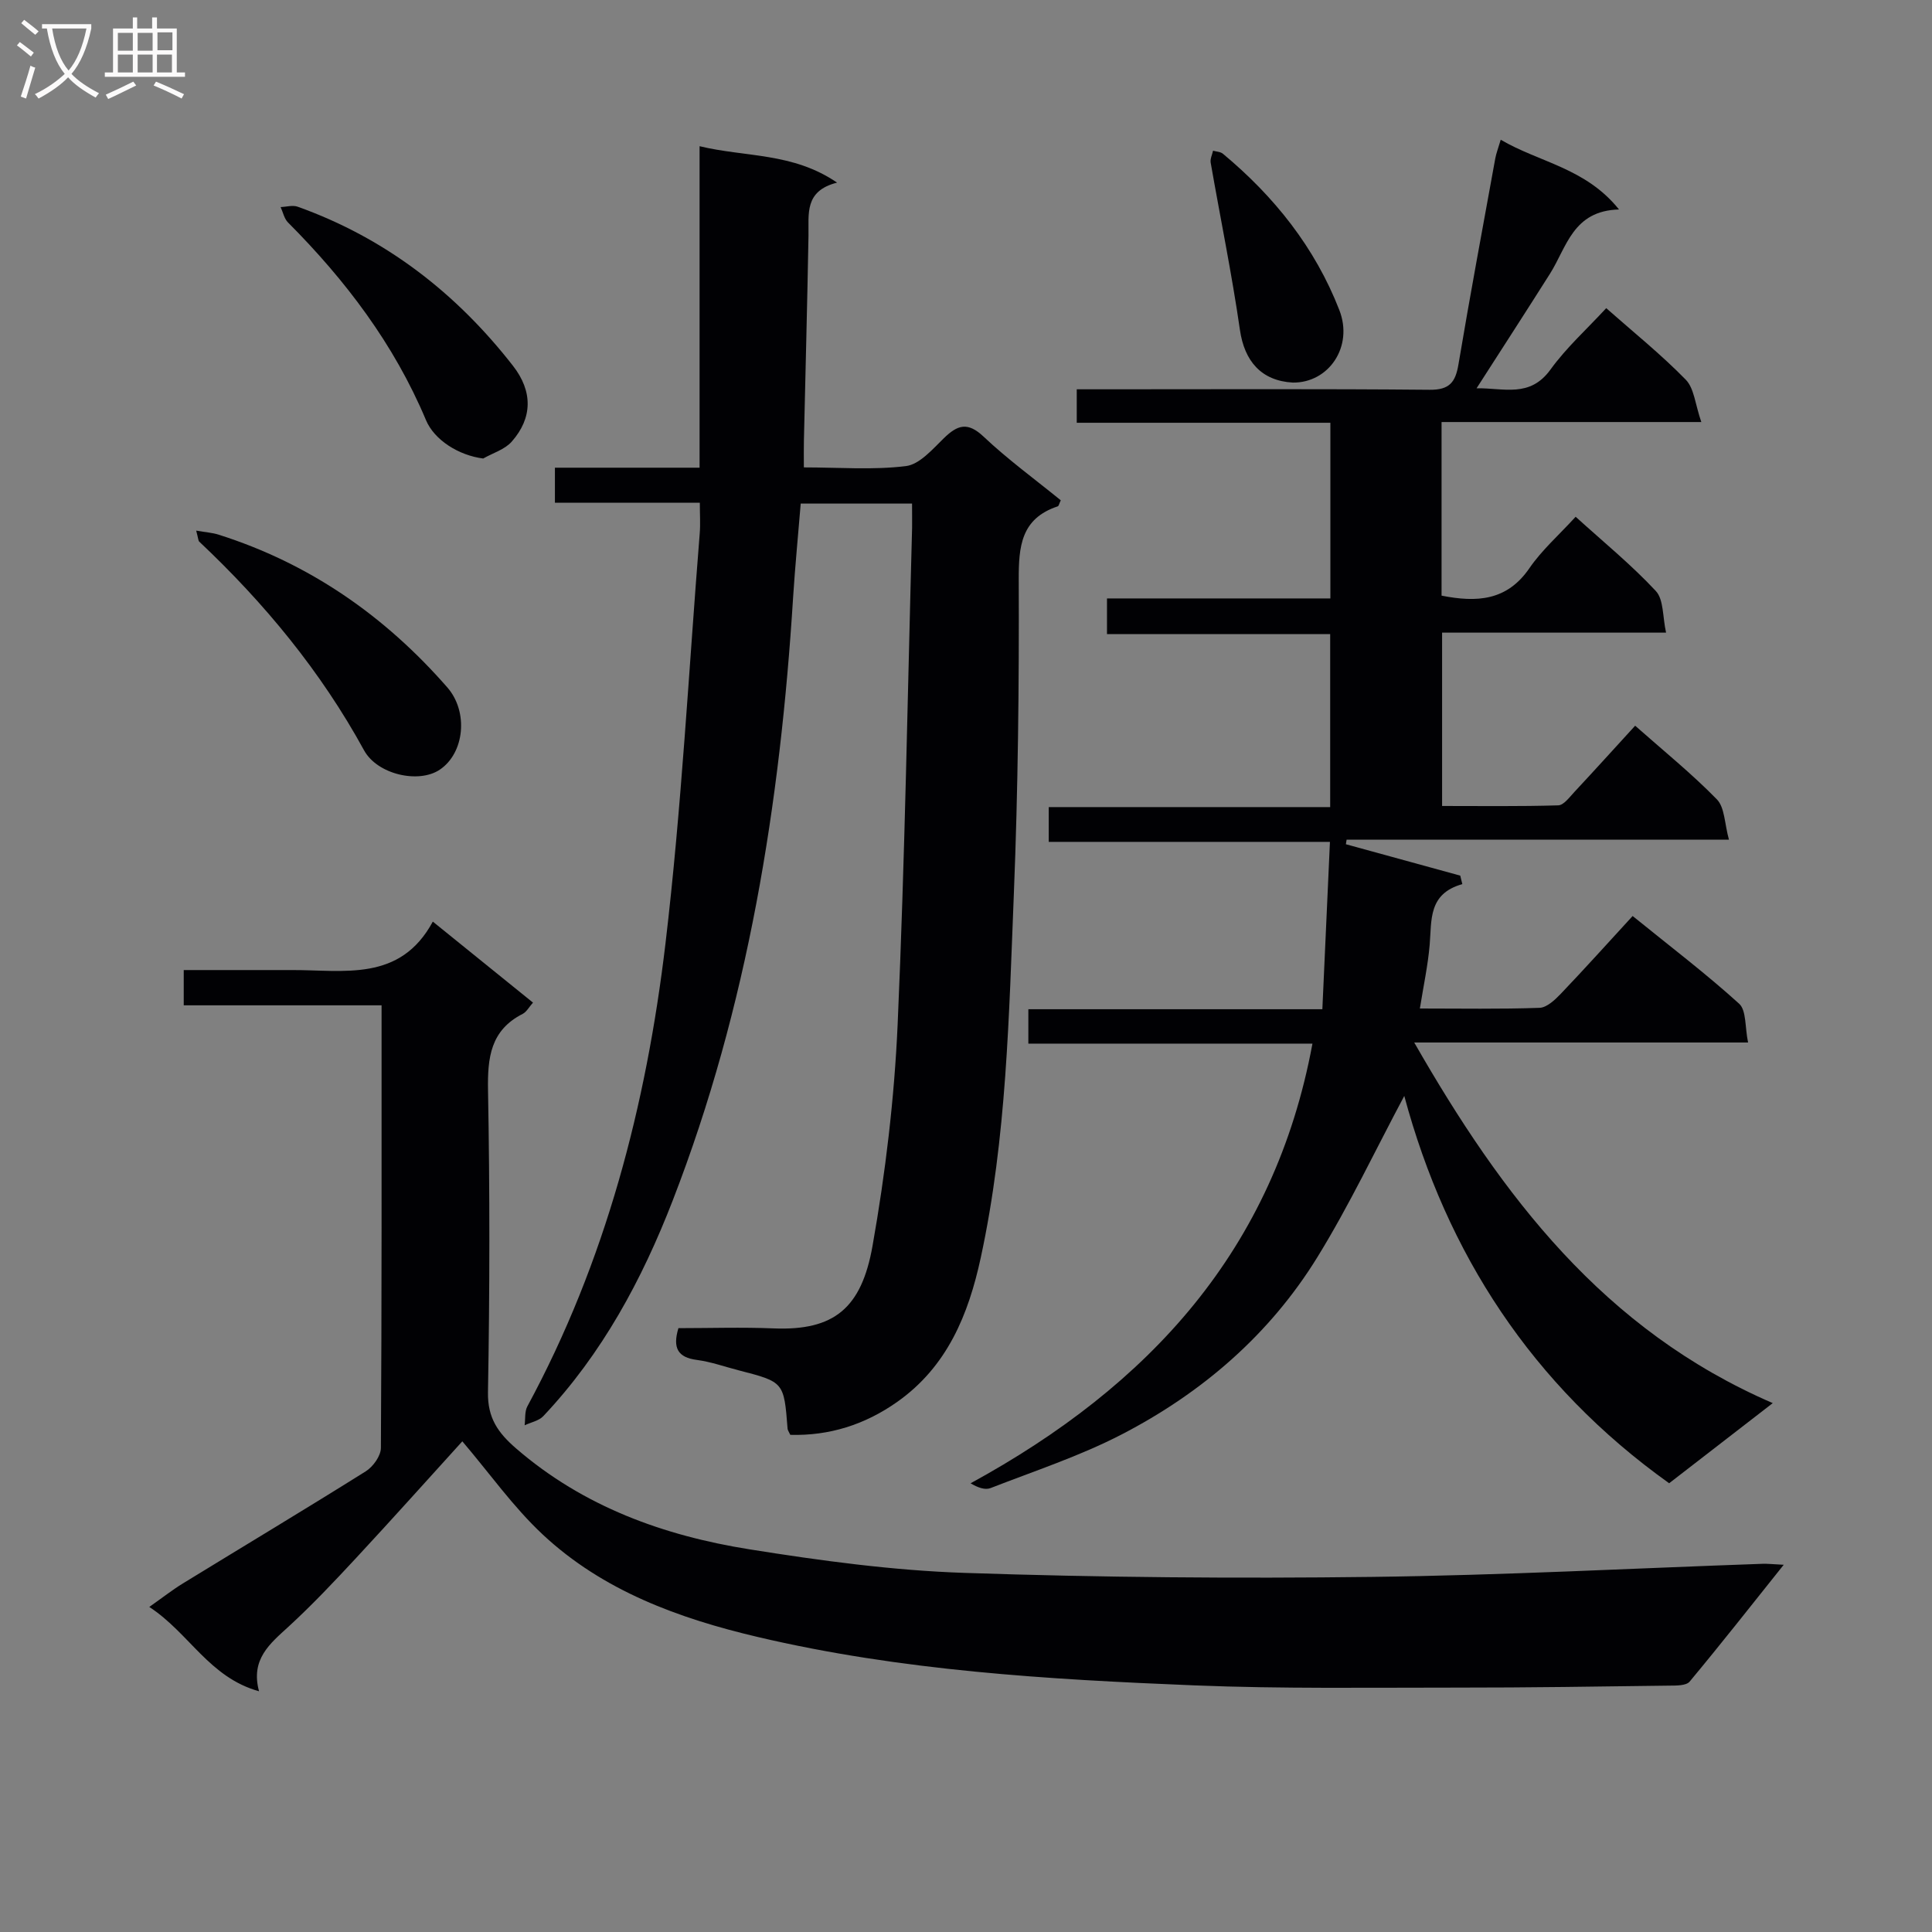 <svg enable-background="new 0 0 400 400" viewBox="0 0 400 400" xmlns="http://www.w3.org/2000/svg"><rect x="0" y="0" width="400" height="400" fill="#808080" stroke="none"/><g fill="#010104"><path d="m290.74 226.9c-5.9 11.05-11.33 22.57-17.97 33.35-9.89 16.06-23.9 28.13-40.57 36.75-8.64 4.47-18.01 7.54-27.11 11.09-1.13.44-2.63-.08-4.14-.99 36.94-20.19 62.86-48.27 70.78-91.03-19.64 0-39.07 0-58.82 0 0-2.5 0-4.56 0-7.12h60.87c.53-11.65 1.03-22.85 1.57-34.65-19.78 0-38.85 0-58.22 0 0-2.62 0-4.68 0-7.2h58.27c0-12 0-23.57 0-35.82-15.21 0-30.58 0-46.21 0 0-2.73 0-4.8 0-7.38h46.25c0-12.25 0-23.98 0-36.37-17.39 0-34.79 0-52.51 0 0-2.53 0-4.42 0-6.93h6.07c22.33 0 44.66-.11 66.98.1 4.14.04 5.36-1.57 5.98-5.27 2.39-14.23 5.04-28.42 7.62-42.62.2-1.09.62-2.14 1.13-3.88 8.01 4.71 17.56 5.81 24.49 14.44-9.57.25-10.82 7.82-14.31 13.33-4.87 7.7-9.83 15.36-15.18 23.69 5.65-.09 11.03 2.04 15.31-3.89 3.28-4.54 7.54-8.37 11.53-12.7 5.65 4.99 11.37 9.59 16.47 14.81 1.75 1.79 1.95 5.11 3.22 8.77-18.79 0-36.17 0-53.78 0v35.94c7.3 1.44 13.53 1.09 18.17-5.66 2.6-3.79 6.16-6.91 9.59-10.67 5.75 5.22 11.55 9.95 16.6 15.37 1.65 1.77 1.39 5.34 2.12 8.62-16.05 0-31.01 0-46.37 0v35.89c7.9 0 15.97.11 24.04-.13 1.14-.03 2.34-1.69 3.34-2.76 4.18-4.48 8.28-9.02 12.59-13.73 5.88 5.21 11.72 9.92 16.92 15.25 1.64 1.68 1.58 5.03 2.5 8.34-27.05 0-53.11 0-79.16 0-.05.32-.1.63-.15.95 7.89 2.17 15.78 4.33 23.68 6.5.14.59.29 1.18.43 1.76-7.09 1.98-6.33 7.45-6.76 12.55-.36 4.24-1.27 8.44-2.03 13.2 8.52 0 16.65.15 24.77-.14 1.51-.05 3.2-1.65 4.41-2.91 4.94-5.18 9.73-10.5 14.87-16.1 8.06 6.53 15.32 12.05 22.05 18.16 1.52 1.38 1.18 4.82 1.85 8.03-23.32 0-45.85 0-69.12 0 18.2 31.77 39.19 59.53 74.23 74.66-7.85 6.07-14.63 11.32-21.45 16.59-28.42-20.28-46.08-47.63-54.84-80.19z"/><path d="m188.83 104.26c-8 0-15.29 0-23.05 0-.53 6.51-1.16 12.92-1.57 19.34-2.67 42.79-9.35 84.78-24.94 124.97-6.35 16.38-14.6 31.71-26.78 44.62-.92.98-2.57 1.28-3.87 1.9.17-1.32-.02-2.84.57-3.93 16.2-29.96 24.62-62.36 28.59-95.82 3.34-28.19 4.82-56.59 7.09-84.9.16-1.94.02-3.9.02-6.36-10.24 0-19.98 0-30 0 0-2.58 0-4.64 0-7.25h29.95c0-22.3 0-44.05 0-66.56 9.56 2.31 19.27 1.26 28.47 7.54-6.82 1.72-5.84 6.49-5.92 10.97-.25 14.14-.63 28.28-.95 42.43-.04 1.64-.01 3.28-.01 5.56 7.31 0 14.31.57 21.13-.27 2.83-.35 5.51-3.49 7.86-5.78 2.83-2.75 4.91-3.44 8.21-.33 5.04 4.76 10.69 8.87 15.99 13.19-.34.72-.42 1.19-.62 1.25-7.6 2.52-8.11 8.26-8.08 15.25.08 21.64-.14 43.3-1.01 64.92-1.02 25.22-1.48 50.54-6.85 75.37-2.55 11.79-6.93 22.55-17.29 29.87-6.72 4.74-14.08 7.05-22.15 6.83-.31-.68-.54-.97-.56-1.27-.75-9.67-.75-9.67-10.09-12.08-2.89-.74-5.74-1.77-8.68-2.16-3.95-.51-5.07-2.46-3.83-6.58 6.46 0 13.1-.22 19.72.05 12.54.51 18.18-4.22 20.46-17.04 2.69-15.16 4.53-30.59 5.21-45.97 1.51-34.24 2.06-68.52 2.99-102.78.02-1.46-.01-2.94-.01-4.98z"/><path d="m95.72 298.41c-6.95 7.65-14.37 15.95-21.94 24.1-4.53 4.88-9.11 9.74-14.01 14.24-3.88 3.56-7.93 6.76-6.14 13.41-10.35-2.88-14.43-12.04-22.72-17.46 2.78-1.96 4.79-3.54 6.96-4.87 12.62-7.74 25.32-15.35 37.86-23.21 1.51-.95 3.12-3.19 3.13-4.84.19-30.32.14-60.65.14-91.64-13.69 0-27.23 0-40.96 0 0-2.62 0-4.57 0-7.3h10.31c4 0 8 .02 12 0 10.83-.05 22.47 2.54 29.26-10.03 7.43 6.01 13.98 11.31 20.74 16.77-.83.93-1.33 1.92-2.13 2.33-6.67 3.39-7.3 9.05-7.18 15.83.38 20.82.36 41.66-.01 62.49-.1 5.38 2.1 8.43 5.83 11.66 13.95 12.06 30.56 18.05 48.3 20.88 14.73 2.35 29.63 4.38 44.52 4.88 28.11.95 56.27 1.18 84.4.83 26.94-.33 53.87-1.77 80.8-2.71 1.1-.04 2.21.09 4.42.2-6.83 8.55-13.04 16.46-19.48 24.19-.71.85-2.75.82-4.17.83-14.66.19-29.32.42-43.98.41-18.12-.01-36.26.27-54.36-.46-30.37-1.23-60.75-3.03-90.47-10.03-16.27-3.83-32-9.54-44.48-21.21-6.11-5.71-11.02-12.7-16.64-19.29z"/><path d="m40.62 109.86c2.01.35 3.35.43 4.59.82 18.86 5.97 34.47 16.83 47.41 31.65 4.4 5.04 3.56 13.59-1.58 17.03-4.37 2.93-12.93.99-15.67-4.02-8.94-16.34-20.61-30.47-34.11-43.19-.21-.17-.19-.6-.64-2.29z"/><path d="m100.04 94.93c-5.07-.65-10.11-3.81-11.85-7.96-6.59-15.69-16.64-28.95-28.57-40.92-.78-.79-1.03-2.11-1.52-3.18 1.18-.04 2.48-.44 3.51-.08 18.17 6.49 32.82 17.84 44.6 32.95 4.14 5.31 4.04 10.82-.26 15.69-1.44 1.64-3.91 2.36-5.91 3.5z"/><path d="m267.66 79.21c-6.55-.37-10.02-4.46-10.95-10.93-1.67-11.58-4.04-23.06-6.05-34.59-.14-.78.31-1.66.49-2.49.69.2 1.55.21 2.05.64 10.63 8.85 19.06 19.4 24.1 32.37 2.95 7.58-2.21 15.09-9.64 15z"/></g><path d="m6.4 11.7c-1-.8-1.9-1.6-2.9-2.3l.6-.7c.9.7 1.9 1.4 2.9 2.2zm-2.1 8.3c.7-2.1 1.4-4.2 2-6.4.2.1.6.3 1 .4-.7 2.3-1.3 4.4-1.9 6.4zm3-12.8c-1.1-.9-2.1-1.7-2.9-2.4l.6-.7c1 .8 2 1.5 3 2.4zm1.4-1.3v-.9h10.2v.9c-.9 4.2-2.3 7.3-4.1 9.4 1.3 1.4 3.2 2.7 5.7 4-.2.2-.4.5-.7.9-2.5-1.4-4.4-2.7-5.7-4.2-1.4 1.5-3.5 3-6.1 4.4 0 0 0 0-.1-.1-.3-.4-.5-.7-.7-.8 2.7-1.3 4.7-2.8 6.2-4.2-1.8-2.2-3-5.3-3.7-9.4zm9.2 0h-7.1c.6 3.8 1.7 6.7 3.4 8.7 1.7-2 2.9-4.8 3.7-8.7z" fill="#fbfafa"/><path d="m31.6 3.6h.9v2.3h4.1v9.1h1.7v.9h-16.6v-.9h1.7v-9.1h4.1v-2.3h.9v2.3h3.1v-2.3zm-4 13.3.6.8c-1.9.9-3.8 1.9-5.8 2.8-.2-.3-.3-.6-.5-.9 2-.9 3.9-1.8 5.7-2.7zm-3.2-10.1v3.7h3.1v-3.7zm0 4.5v3.7h3.1v-3.7zm4.1-4.5v3.7h3.1v-3.7zm0 4.5v3.7h3.1v-3.7zm9.1 9.1c-2.1-1.1-4.1-2-5.8-2.7l.5-.8c2.2.9 4.1 1.8 5.8 2.6zm-1.9-13.7h-3.1v3.7h3.1v-3.6zm-3.2 4.6v3.7h3.1v-3.7z" fill="#fbfafa"/></svg>